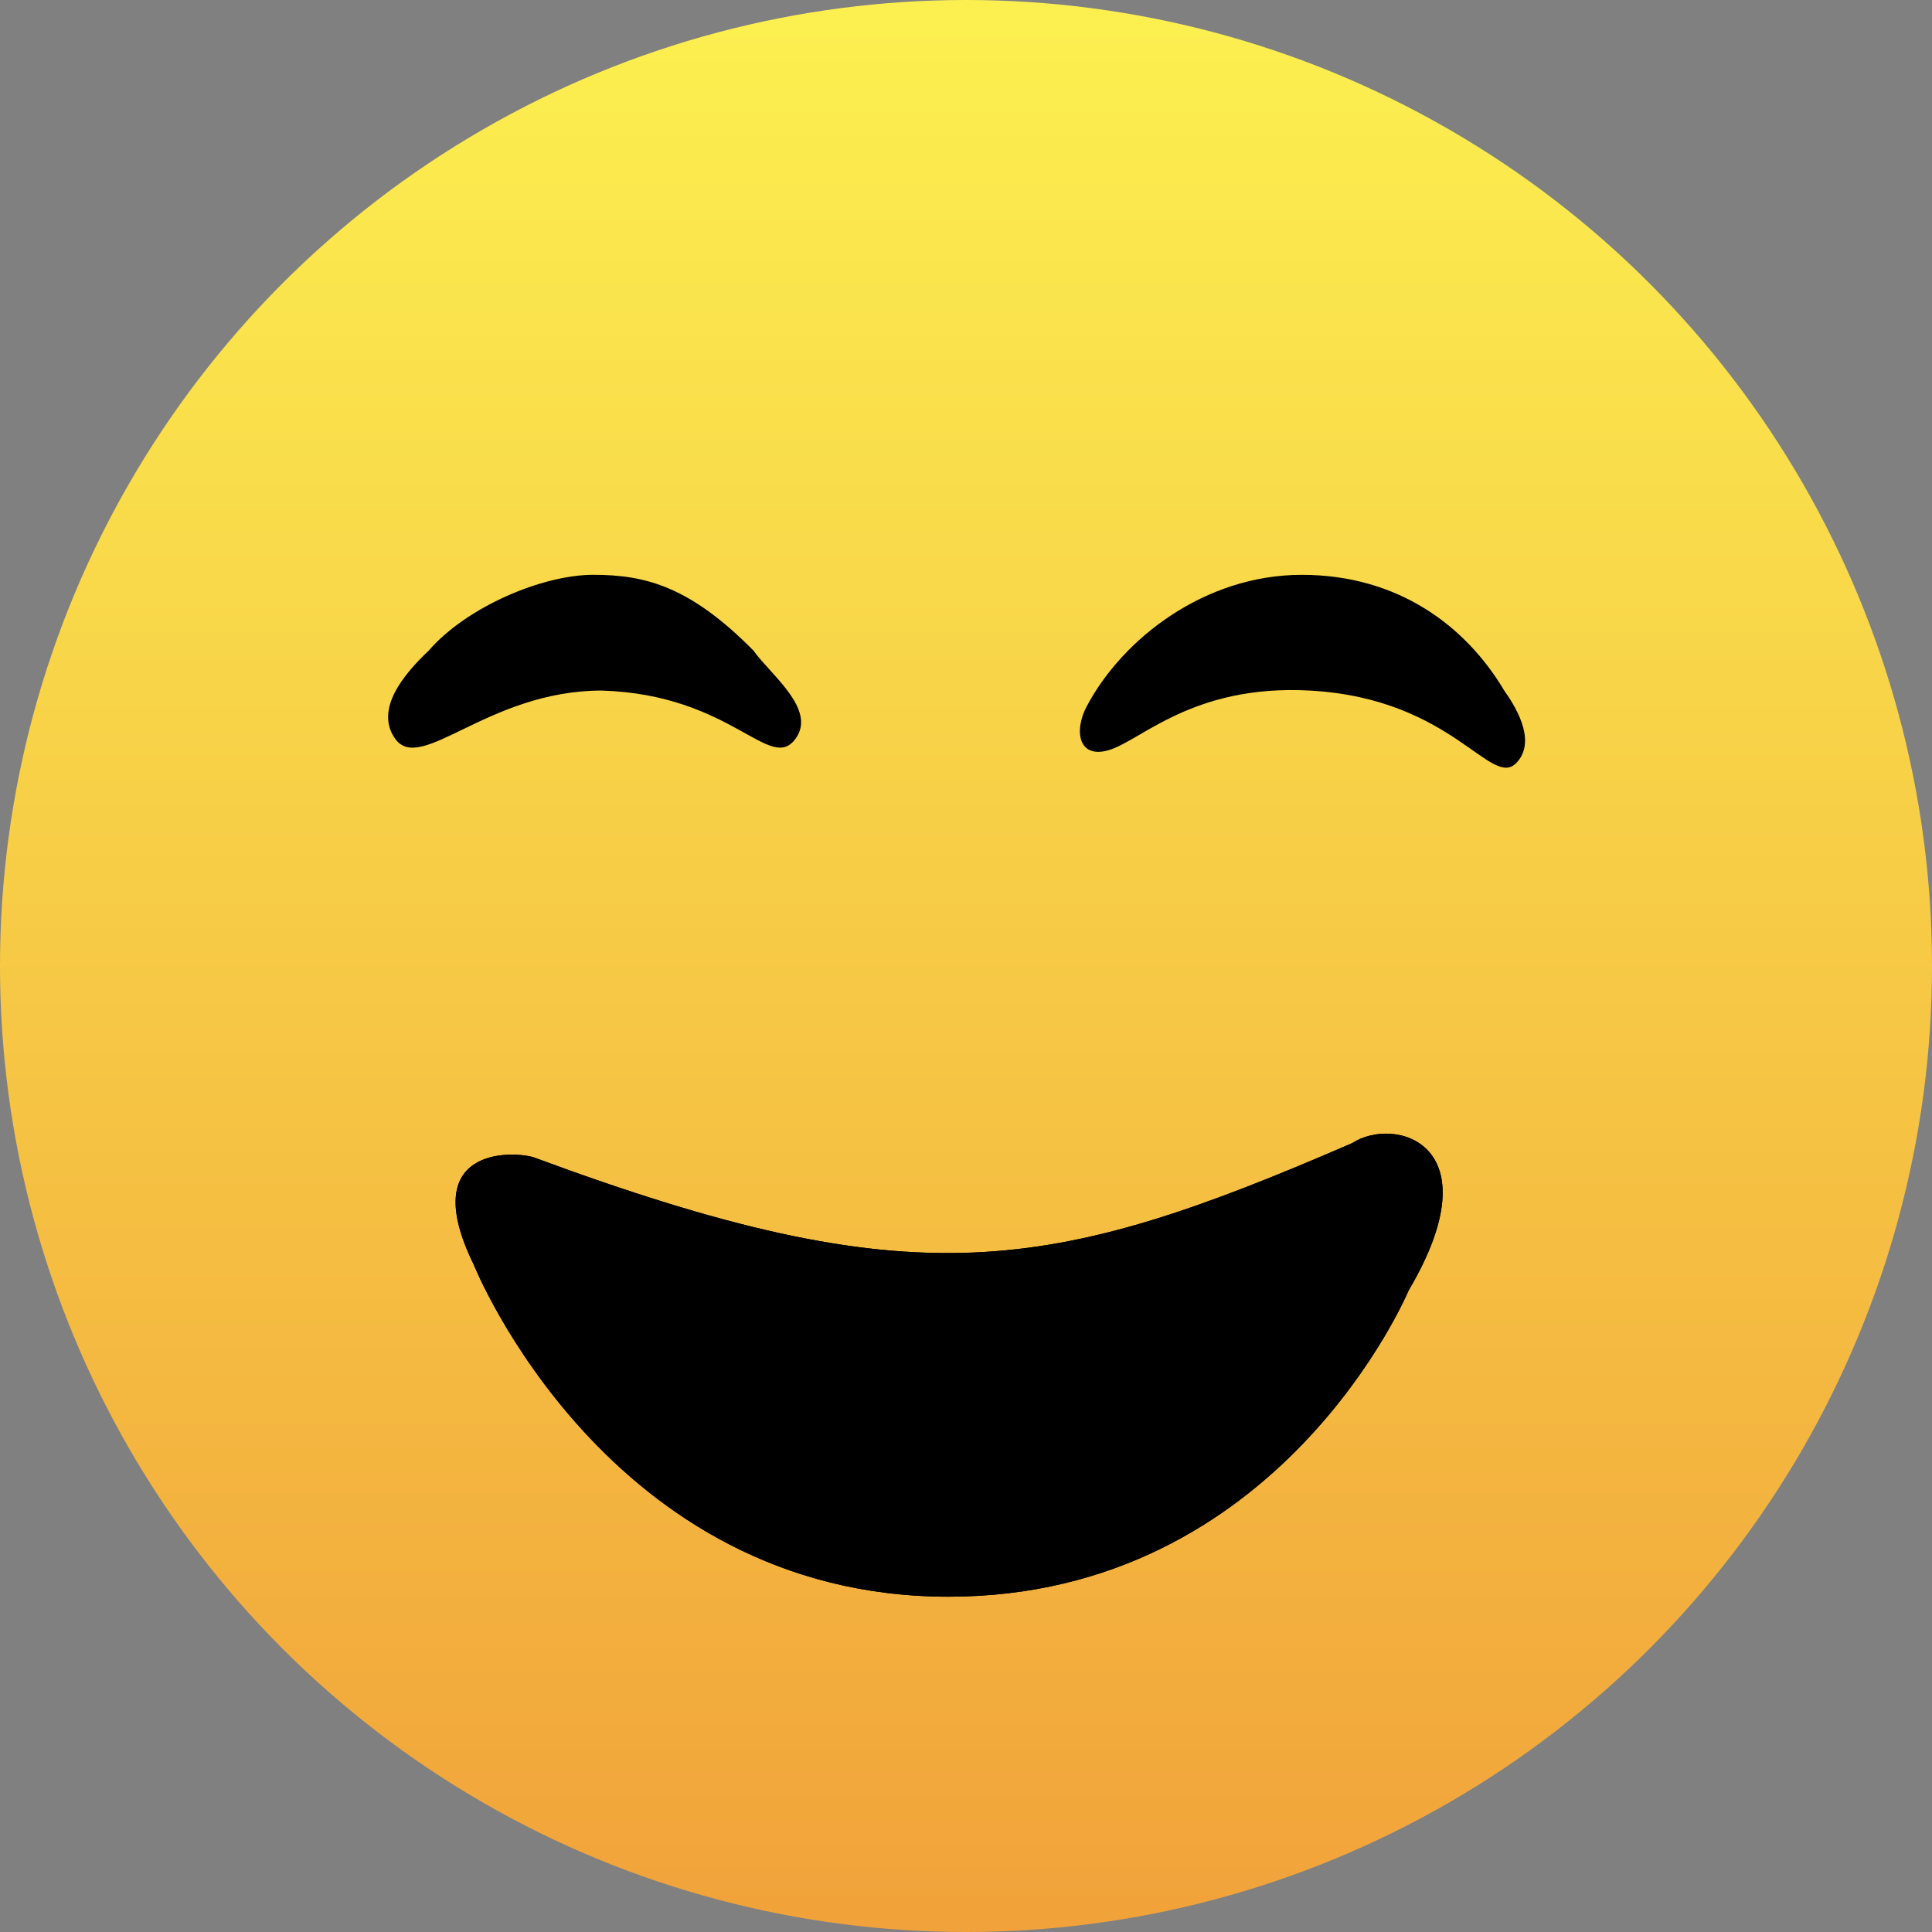 <svg xmlns="http://www.w3.org/2000/svg" width="60" height="60" fill="none" viewBox="0 0 60 60">
  <rect x="0" y="0" width="60" height="60" fill="#808080" stroke="none"/>
  <circle cx="30" cy="30" r="30" fill="url(#a)"/>
  <path fill="#000" d="M29.454 49.587c10.32 0 14.295-9.516 14.295-9.516 2.68-4.544-.436-5.436-1.763-4.567-9.419 4.077-13.54 4.832-25.42.435-.71-.207-3.626-.29-1.856 3.33 0 0 4.128 10.318 14.744 10.318Z"/>
  <path fill="#000" d="M29.454 49.587c10.32 0 14.295-9.516 14.295-9.516 2.68-4.544-.436-5.436-1.763-4.567-9.419 4.077-13.54 4.832-25.42.435-.71-.207-3.626-.29-1.856 3.33 0 0 4.128 10.318 14.744 10.318Z"/>
  <ellipse cx="40.612" cy="20.331" fill="#fff" rx=".262" ry=".248"/>
  <path fill="#000" d="M46.715 21.446c.262.372 1.047 1.515.393 2.231-.792.87-1.965-1.983-6.419-2.23-3.668-.205-5.272 1.584-6.288 1.859-.917.248-1.048-.62-.655-1.364 1.113-2.108 3.668-4.09 6.681-4.09s5.11 1.61 6.288 3.594Zm-23.313-1.24c.524.744 1.963 1.816 1.31 2.728-.793 1.107-1.965-1.364-6.026-1.488-3.537 0-5.627 2.625-6.42 1.488-.63-.905.262-1.984 1.048-2.728 1.18-1.363 3.538-2.355 5.11-2.355 1.64 0 3.013.372 4.978 2.355Z"/>
  <defs>
    <linearGradient id="a" x1="30" x2="30" y1="0" y2="60" gradientUnits="userSpaceOnUse">
      <stop stop-color="#FCF050"/>
      <stop offset="1" stop-color="#F1A23A"/>
    </linearGradient>
  </defs>
</svg>
